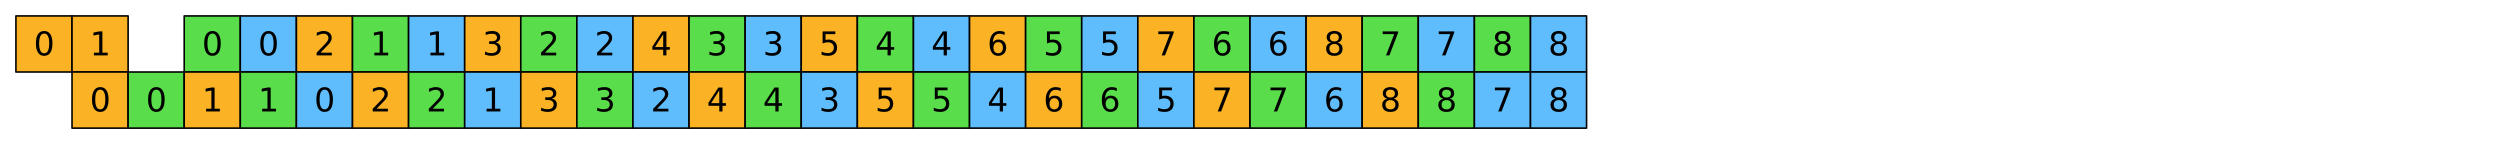 <?xml version="1.0" encoding="utf-8" standalone="no"?>
<!DOCTYPE svg PUBLIC "-//W3C//DTD SVG 1.1//EN"
  "http://www.w3.org/Graphics/SVG/1.1/DTD/svg11.dtd">
<svg xmlns:xlink="http://www.w3.org/1999/xlink" width="1130.4pt" height="65.127pt" viewBox="0 0 1130.4 65.127" xmlns="http://www.w3.org/2000/svg" version="1.1">
 <defs>
  <style type="text/css">*{stroke-linejoin: round; stroke-linecap: butt}</style>
 </defs>
 <g id="figure_1">
  <g id="patch_1">
   <path d="M 0 65.127 
L 1130.4 65.127 
L 1130.4 0 
L 0 0 
z
" style="fill: #ffffff"/>
  </g>
  <g id="axes_1">
   <g id="PatchCollection_1">
    <path d="M 7.2 32.564 
L 32.564 32.564 
L 32.564 7.2 
L 7.2 7.2 
z
" clip-path="url(#pe1a58ebb81)" style="fill: #fcb225; stroke: #000000; stroke-width: 0.727"/>
    <path d="M 32.564 32.564 
L 57.927 32.564 
L 57.927 7.2 
L 32.564 7.2 
z
" clip-path="url(#pe1a58ebb81)" style="fill: #fcb225; stroke: #000000; stroke-width: 0.727"/>
    <path d="M 83.291 32.564 
L 108.655 32.564 
L 108.655 7.2 
L 83.291 7.2 
z
" clip-path="url(#pe1a58ebb81)" style="fill: #5add4a; stroke: #000000; stroke-width: 0.727"/>
    <path d="M 108.655 32.564 
L 134.018 32.564 
L 134.018 7.2 
L 108.655 7.2 
z
" clip-path="url(#pe1a58ebb81)" style="fill: #60bdfd; stroke: #000000; stroke-width: 0.727"/>
    <path d="M 134.018 32.564 
L 159.382 32.564 
L 159.382 7.2 
L 134.018 7.2 
z
" clip-path="url(#pe1a58ebb81)" style="fill: #fcb225; stroke: #000000; stroke-width: 0.727"/>
    <path d="M 159.382 32.564 
L 184.745 32.564 
L 184.745 7.2 
L 159.382 7.2 
z
" clip-path="url(#pe1a58ebb81)" style="fill: #5add4a; stroke: #000000; stroke-width: 0.727"/>
    <path d="M 184.745 32.564 
L 210.109 32.564 
L 210.109 7.2 
L 184.745 7.2 
z
" clip-path="url(#pe1a58ebb81)" style="fill: #60bdfd; stroke: #000000; stroke-width: 0.727"/>
    <path d="M 210.109 32.564 
L 235.473 32.564 
L 235.473 7.2 
L 210.109 7.2 
z
" clip-path="url(#pe1a58ebb81)" style="fill: #fcb225; stroke: #000000; stroke-width: 0.727"/>
    <path d="M 235.473 32.564 
L 260.836 32.564 
L 260.836 7.2 
L 235.473 7.2 
z
" clip-path="url(#pe1a58ebb81)" style="fill: #5add4a; stroke: #000000; stroke-width: 0.727"/>
    <path d="M 260.836 32.564 
L 286.2 32.564 
L 286.2 7.2 
L 260.836 7.2 
z
" clip-path="url(#pe1a58ebb81)" style="fill: #60bdfd; stroke: #000000; stroke-width: 0.727"/>
    <path d="M 286.2 32.564 
L 311.564 32.564 
L 311.564 7.2 
L 286.2 7.2 
z
" clip-path="url(#pe1a58ebb81)" style="fill: #fcb225; stroke: #000000; stroke-width: 0.727"/>
    <path d="M 311.564 32.564 
L 336.927 32.564 
L 336.927 7.2 
L 311.564 7.2 
z
" clip-path="url(#pe1a58ebb81)" style="fill: #5add4a; stroke: #000000; stroke-width: 0.727"/>
    <path d="M 336.927 32.564 
L 362.291 32.564 
L 362.291 7.2 
L 336.927 7.2 
z
" clip-path="url(#pe1a58ebb81)" style="fill: #60bdfd; stroke: #000000; stroke-width: 0.727"/>
    <path d="M 362.291 32.564 
L 387.655 32.564 
L 387.655 7.2 
L 362.291 7.2 
z
" clip-path="url(#pe1a58ebb81)" style="fill: #fcb225; stroke: #000000; stroke-width: 0.727"/>
    <path d="M 387.655 32.564 
L 413.018 32.564 
L 413.018 7.2 
L 387.655 7.2 
z
" clip-path="url(#pe1a58ebb81)" style="fill: #5add4a; stroke: #000000; stroke-width: 0.727"/>
    <path d="M 413.018 32.564 
L 438.382 32.564 
L 438.382 7.2 
L 413.018 7.2 
z
" clip-path="url(#pe1a58ebb81)" style="fill: #60bdfd; stroke: #000000; stroke-width: 0.727"/>
    <path d="M 438.382 32.564 
L 463.745 32.564 
L 463.745 7.2 
L 438.382 7.2 
z
" clip-path="url(#pe1a58ebb81)" style="fill: #fcb225; stroke: #000000; stroke-width: 0.727"/>
    <path d="M 463.745 32.564 
L 489.109 32.564 
L 489.109 7.2 
L 463.745 7.2 
z
" clip-path="url(#pe1a58ebb81)" style="fill: #5add4a; stroke: #000000; stroke-width: 0.727"/>
    <path d="M 489.109 32.564 
L 514.473 32.564 
L 514.473 7.2 
L 489.109 7.2 
z
" clip-path="url(#pe1a58ebb81)" style="fill: #60bdfd; stroke: #000000; stroke-width: 0.727"/>
    <path d="M 514.473 32.564 
L 539.836 32.564 
L 539.836 7.2 
L 514.473 7.2 
z
" clip-path="url(#pe1a58ebb81)" style="fill: #fcb225; stroke: #000000; stroke-width: 0.727"/>
    <path d="M 539.836 32.564 
L 565.2 32.564 
L 565.2 7.2 
L 539.836 7.2 
z
" clip-path="url(#pe1a58ebb81)" style="fill: #5add4a; stroke: #000000; stroke-width: 0.727"/>
    <path d="M 565.2 32.564 
L 590.564 32.564 
L 590.564 7.2 
L 565.2 7.2 
z
" clip-path="url(#pe1a58ebb81)" style="fill: #60bdfd; stroke: #000000; stroke-width: 0.727"/>
    <path d="M 590.564 32.564 
L 615.927 32.564 
L 615.927 7.2 
L 590.564 7.2 
z
" clip-path="url(#pe1a58ebb81)" style="fill: #fcb225; stroke: #000000; stroke-width: 0.727"/>
    <path d="M 615.927 32.564 
L 641.291 32.564 
L 641.291 7.2 
L 615.927 7.2 
z
" clip-path="url(#pe1a58ebb81)" style="fill: #5add4a; stroke: #000000; stroke-width: 0.727"/>
    <path d="M 641.291 32.564 
L 666.655 32.564 
L 666.655 7.2 
L 641.291 7.2 
z
" clip-path="url(#pe1a58ebb81)" style="fill: #60bdfd; stroke: #000000; stroke-width: 0.727"/>
    <path d="M 666.655 32.564 
L 692.018 32.564 
L 692.018 7.2 
L 666.655 7.2 
z
" clip-path="url(#pe1a58ebb81)" style="fill: #5add4a; stroke: #000000; stroke-width: 0.727"/>
    <path d="M 692.018 32.564 
L 717.382 32.564 
L 717.382 7.2 
L 692.018 7.2 
z
" clip-path="url(#pe1a58ebb81)" style="fill: #60bdfd; stroke: #000000; stroke-width: 0.727"/>
    <path d="M 32.564 57.927 
L 57.927 57.927 
L 57.927 32.564 
L 32.564 32.564 
z
" clip-path="url(#pe1a58ebb81)" style="fill: #fcb225; stroke: #000000; stroke-width: 0.727"/>
    <path d="M 57.927 57.927 
L 83.291 57.927 
L 83.291 32.564 
L 57.927 32.564 
z
" clip-path="url(#pe1a58ebb81)" style="fill: #5add4a; stroke: #000000; stroke-width: 0.727"/>
    <path d="M 83.291 57.927 
L 108.655 57.927 
L 108.655 32.564 
L 83.291 32.564 
z
" clip-path="url(#pe1a58ebb81)" style="fill: #fcb225; stroke: #000000; stroke-width: 0.727"/>
    <path d="M 108.655 57.927 
L 134.018 57.927 
L 134.018 32.564 
L 108.655 32.564 
z
" clip-path="url(#pe1a58ebb81)" style="fill: #5add4a; stroke: #000000; stroke-width: 0.727"/>
    <path d="M 134.018 57.927 
L 159.382 57.927 
L 159.382 32.564 
L 134.018 32.564 
z
" clip-path="url(#pe1a58ebb81)" style="fill: #60bdfd; stroke: #000000; stroke-width: 0.727"/>
    <path d="M 159.382 57.927 
L 184.745 57.927 
L 184.745 32.564 
L 159.382 32.564 
z
" clip-path="url(#pe1a58ebb81)" style="fill: #fcb225; stroke: #000000; stroke-width: 0.727"/>
    <path d="M 184.745 57.927 
L 210.109 57.927 
L 210.109 32.564 
L 184.745 32.564 
z
" clip-path="url(#pe1a58ebb81)" style="fill: #5add4a; stroke: #000000; stroke-width: 0.727"/>
    <path d="M 210.109 57.927 
L 235.473 57.927 
L 235.473 32.564 
L 210.109 32.564 
z
" clip-path="url(#pe1a58ebb81)" style="fill: #60bdfd; stroke: #000000; stroke-width: 0.727"/>
    <path d="M 235.473 57.927 
L 260.836 57.927 
L 260.836 32.564 
L 235.473 32.564 
z
" clip-path="url(#pe1a58ebb81)" style="fill: #fcb225; stroke: #000000; stroke-width: 0.727"/>
    <path d="M 260.836 57.927 
L 286.2 57.927 
L 286.2 32.564 
L 260.836 32.564 
z
" clip-path="url(#pe1a58ebb81)" style="fill: #5add4a; stroke: #000000; stroke-width: 0.727"/>
    <path d="M 286.2 57.927 
L 311.564 57.927 
L 311.564 32.564 
L 286.2 32.564 
z
" clip-path="url(#pe1a58ebb81)" style="fill: #60bdfd; stroke: #000000; stroke-width: 0.727"/>
    <path d="M 311.564 57.927 
L 336.927 57.927 
L 336.927 32.564 
L 311.564 32.564 
z
" clip-path="url(#pe1a58ebb81)" style="fill: #fcb225; stroke: #000000; stroke-width: 0.727"/>
    <path d="M 336.927 57.927 
L 362.291 57.927 
L 362.291 32.564 
L 336.927 32.564 
z
" clip-path="url(#pe1a58ebb81)" style="fill: #5add4a; stroke: #000000; stroke-width: 0.727"/>
    <path d="M 362.291 57.927 
L 387.655 57.927 
L 387.655 32.564 
L 362.291 32.564 
z
" clip-path="url(#pe1a58ebb81)" style="fill: #60bdfd; stroke: #000000; stroke-width: 0.727"/>
    <path d="M 387.655 57.927 
L 413.018 57.927 
L 413.018 32.564 
L 387.655 32.564 
z
" clip-path="url(#pe1a58ebb81)" style="fill: #fcb225; stroke: #000000; stroke-width: 0.727"/>
    <path d="M 413.018 57.927 
L 438.382 57.927 
L 438.382 32.564 
L 413.018 32.564 
z
" clip-path="url(#pe1a58ebb81)" style="fill: #5add4a; stroke: #000000; stroke-width: 0.727"/>
    <path d="M 438.382 57.927 
L 463.745 57.927 
L 463.745 32.564 
L 438.382 32.564 
z
" clip-path="url(#pe1a58ebb81)" style="fill: #60bdfd; stroke: #000000; stroke-width: 0.727"/>
    <path d="M 463.745 57.927 
L 489.109 57.927 
L 489.109 32.564 
L 463.745 32.564 
z
" clip-path="url(#pe1a58ebb81)" style="fill: #fcb225; stroke: #000000; stroke-width: 0.727"/>
    <path d="M 489.109 57.927 
L 514.473 57.927 
L 514.473 32.564 
L 489.109 32.564 
z
" clip-path="url(#pe1a58ebb81)" style="fill: #5add4a; stroke: #000000; stroke-width: 0.727"/>
    <path d="M 514.473 57.927 
L 539.836 57.927 
L 539.836 32.564 
L 514.473 32.564 
z
" clip-path="url(#pe1a58ebb81)" style="fill: #60bdfd; stroke: #000000; stroke-width: 0.727"/>
    <path d="M 539.836 57.927 
L 565.2 57.927 
L 565.2 32.564 
L 539.836 32.564 
z
" clip-path="url(#pe1a58ebb81)" style="fill: #fcb225; stroke: #000000; stroke-width: 0.727"/>
    <path d="M 565.2 57.927 
L 590.564 57.927 
L 590.564 32.564 
L 565.2 32.564 
z
" clip-path="url(#pe1a58ebb81)" style="fill: #5add4a; stroke: #000000; stroke-width: 0.727"/>
    <path d="M 590.564 57.927 
L 615.927 57.927 
L 615.927 32.564 
L 590.564 32.564 
z
" clip-path="url(#pe1a58ebb81)" style="fill: #60bdfd; stroke: #000000; stroke-width: 0.727"/>
    <path d="M 615.927 57.927 
L 641.291 57.927 
L 641.291 32.564 
L 615.927 32.564 
z
" clip-path="url(#pe1a58ebb81)" style="fill: #fcb225; stroke: #000000; stroke-width: 0.727"/>
    <path d="M 641.291 57.927 
L 666.655 57.927 
L 666.655 32.564 
L 641.291 32.564 
z
" clip-path="url(#pe1a58ebb81)" style="fill: #5add4a; stroke: #000000; stroke-width: 0.727"/>
    <path d="M 666.655 57.927 
L 692.018 57.927 
L 692.018 32.564 
L 666.655 32.564 
z
" clip-path="url(#pe1a58ebb81)" style="fill: #60bdfd; stroke: #000000; stroke-width: 0.727"/>
    <path d="M 692.018 57.927 
L 717.382 57.927 
L 717.382 32.564 
L 692.018 32.564 
z
" clip-path="url(#pe1a58ebb81)" style="fill: #60bdfd; stroke: #000000; stroke-width: 0.727"/>
   </g>
   <g id="text_1">
    <!-- 0 -->
    <g transform="translate(15.255 25.037) scale(0.145 -0.145)">
     <defs>
      <path id="DejaVuSans-30" d="M 2034 4250 
Q 1547 4250 1301 3770 
Q 1056 3291 1056 2328 
Q 1056 1369 1301 889 
Q 1547 409 2034 409 
Q 2525 409 2770 889 
Q 3016 1369 3016 2328 
Q 3016 3291 2770 3770 
Q 2525 4250 2034 4250 
z
M 2034 4750 
Q 2819 4750 3233 4129 
Q 3647 3509 3647 2328 
Q 3647 1150 3233 529 
Q 2819 -91 2034 -91 
Q 1250 -91 836 529 
Q 422 1150 422 2328 
Q 422 3509 836 4129 
Q 1250 4750 2034 4750 
z
" transform="scale(0.016)"/>
     </defs>
     <use xlink:href="#DejaVuSans-30"/>
    </g>
   </g>
   <g id="text_2">
    <!-- 1 -->
    <g transform="translate(40.618 25.037) scale(0.145 -0.145)">
     <defs>
      <path id="DejaVuSans-31" d="M 794 531 
L 1825 531 
L 1825 4091 
L 703 3866 
L 703 4441 
L 1819 4666 
L 2450 4666 
L 2450 531 
L 3481 531 
L 3481 0 
L 794 0 
L 794 531 
z
" transform="scale(0.016)"/>
     </defs>
     <use xlink:href="#DejaVuSans-31"/>
    </g>
   </g>
   <g id="text_3">
    <!-- 0 -->
    <g transform="translate(91.345 25.037) scale(0.145 -0.145)">
     <use xlink:href="#DejaVuSans-30"/>
    </g>
   </g>
   <g id="text_4">
    <!-- 0 -->
    <g transform="translate(116.709 25.037) scale(0.145 -0.145)">
     <use xlink:href="#DejaVuSans-30"/>
    </g>
   </g>
   <g id="text_5">
    <!-- 2 -->
    <g transform="translate(142.073 25.037) scale(0.145 -0.145)">
     <defs>
      <path id="DejaVuSans-32" d="M 1228 531 
L 3431 531 
L 3431 0 
L 469 0 
L 469 531 
Q 828 903 1448 1529 
Q 2069 2156 2228 2338 
Q 2531 2678 2651 2914 
Q 2772 3150 2772 3378 
Q 2772 3750 2511 3984 
Q 2250 4219 1831 4219 
Q 1534 4219 1204 4116 
Q 875 4013 500 3803 
L 500 4441 
Q 881 4594 1212 4672 
Q 1544 4750 1819 4750 
Q 2544 4750 2975 4387 
Q 3406 4025 3406 3419 
Q 3406 3131 3298 2873 
Q 3191 2616 2906 2266 
Q 2828 2175 2409 1742 
Q 1991 1309 1228 531 
z
" transform="scale(0.016)"/>
     </defs>
     <use xlink:href="#DejaVuSans-32"/>
    </g>
   </g>
   <g id="text_6">
    <!-- 1 -->
    <g transform="translate(167.436 25.037) scale(0.145 -0.145)">
     <use xlink:href="#DejaVuSans-31"/>
    </g>
   </g>
   <g id="text_7">
    <!-- 1 -->
    <g transform="translate(192.8 25.037) scale(0.145 -0.145)">
     <use xlink:href="#DejaVuSans-31"/>
    </g>
   </g>
   <g id="text_8">
    <!-- 3 -->
    <g transform="translate(218.164 25.037) scale(0.145 -0.145)">
     <defs>
      <path id="DejaVuSans-33" d="M 2597 2516 
Q 3050 2419 3304 2112 
Q 3559 1806 3559 1356 
Q 3559 666 3084 287 
Q 2609 -91 1734 -91 
Q 1441 -91 1130 -33 
Q 819 25 488 141 
L 488 750 
Q 750 597 1062 519 
Q 1375 441 1716 441 
Q 2309 441 2620 675 
Q 2931 909 2931 1356 
Q 2931 1769 2642 2001 
Q 2353 2234 1838 2234 
L 1294 2234 
L 1294 2753 
L 1863 2753 
Q 2328 2753 2575 2939 
Q 2822 3125 2822 3475 
Q 2822 3834 2567 4026 
Q 2313 4219 1838 4219 
Q 1578 4219 1281 4162 
Q 984 4106 628 3988 
L 628 4550 
Q 988 4650 1302 4700 
Q 1616 4750 1894 4750 
Q 2613 4750 3031 4423 
Q 3450 4097 3450 3541 
Q 3450 3153 3228 2886 
Q 3006 2619 2597 2516 
z
" transform="scale(0.016)"/>
     </defs>
     <use xlink:href="#DejaVuSans-33"/>
    </g>
   </g>
   <g id="text_9">
    <!-- 2 -->
    <g transform="translate(243.527 25.037) scale(0.145 -0.145)">
     <use xlink:href="#DejaVuSans-32"/>
    </g>
   </g>
   <g id="text_10">
    <!-- 2 -->
    <g transform="translate(268.891 25.037) scale(0.145 -0.145)">
     <use xlink:href="#DejaVuSans-32"/>
    </g>
   </g>
   <g id="text_11">
    <!-- 4 -->
    <g transform="translate(294.255 25.037) scale(0.145 -0.145)">
     <defs>
      <path id="DejaVuSans-34" d="M 2419 4116 
L 825 1625 
L 2419 1625 
L 2419 4116 
z
M 2253 4666 
L 3047 4666 
L 3047 1625 
L 3713 1625 
L 3713 1100 
L 3047 1100 
L 3047 0 
L 2419 0 
L 2419 1100 
L 313 1100 
L 313 1709 
L 2253 4666 
z
" transform="scale(0.016)"/>
     </defs>
     <use xlink:href="#DejaVuSans-34"/>
    </g>
   </g>
   <g id="text_12">
    <!-- 3 -->
    <g transform="translate(319.618 25.037) scale(0.145 -0.145)">
     <use xlink:href="#DejaVuSans-33"/>
    </g>
   </g>
   <g id="text_13">
    <!-- 3 -->
    <g transform="translate(344.982 25.037) scale(0.145 -0.145)">
     <use xlink:href="#DejaVuSans-33"/>
    </g>
   </g>
   <g id="text_14">
    <!-- 5 -->
    <g transform="translate(370.345 25.037) scale(0.145 -0.145)">
     <defs>
      <path id="DejaVuSans-35" d="M 691 4666 
L 3169 4666 
L 3169 4134 
L 1269 4134 
L 1269 2991 
Q 1406 3038 1543 3061 
Q 1681 3084 1819 3084 
Q 2600 3084 3056 2656 
Q 3513 2228 3513 1497 
Q 3513 744 3044 326 
Q 2575 -91 1722 -91 
Q 1428 -91 1123 -41 
Q 819 9 494 109 
L 494 744 
Q 775 591 1075 516 
Q 1375 441 1709 441 
Q 2250 441 2565 725 
Q 2881 1009 2881 1497 
Q 2881 1984 2565 2268 
Q 2250 2553 1709 2553 
Q 1456 2553 1204 2497 
Q 953 2441 691 2322 
L 691 4666 
z
" transform="scale(0.016)"/>
     </defs>
     <use xlink:href="#DejaVuSans-35"/>
    </g>
   </g>
   <g id="text_15">
    <!-- 4 -->
    <g transform="translate(395.709 25.037) scale(0.145 -0.145)">
     <use xlink:href="#DejaVuSans-34"/>
    </g>
   </g>
   <g id="text_16">
    <!-- 4 -->
    <g transform="translate(421.073 25.037) scale(0.145 -0.145)">
     <use xlink:href="#DejaVuSans-34"/>
    </g>
   </g>
   <g id="text_17">
    <!-- 6 -->
    <g transform="translate(446.436 25.037) scale(0.145 -0.145)">
     <defs>
      <path id="DejaVuSans-36" d="M 2113 2584 
Q 1688 2584 1439 2293 
Q 1191 2003 1191 1497 
Q 1191 994 1439 701 
Q 1688 409 2113 409 
Q 2538 409 2786 701 
Q 3034 994 3034 1497 
Q 3034 2003 2786 2293 
Q 2538 2584 2113 2584 
z
M 3366 4563 
L 3366 3988 
Q 3128 4100 2886 4159 
Q 2644 4219 2406 4219 
Q 1781 4219 1451 3797 
Q 1122 3375 1075 2522 
Q 1259 2794 1537 2939 
Q 1816 3084 2150 3084 
Q 2853 3084 3261 2657 
Q 3669 2231 3669 1497 
Q 3669 778 3244 343 
Q 2819 -91 2113 -91 
Q 1303 -91 875 529 
Q 447 1150 447 2328 
Q 447 3434 972 4092 
Q 1497 4750 2381 4750 
Q 2619 4750 2861 4703 
Q 3103 4656 3366 4563 
z
" transform="scale(0.016)"/>
     </defs>
     <use xlink:href="#DejaVuSans-36"/>
    </g>
   </g>
   <g id="text_18">
    <!-- 5 -->
    <g transform="translate(471.8 25.037) scale(0.145 -0.145)">
     <use xlink:href="#DejaVuSans-35"/>
    </g>
   </g>
   <g id="text_19">
    <!-- 5 -->
    <g transform="translate(497.164 25.037) scale(0.145 -0.145)">
     <use xlink:href="#DejaVuSans-35"/>
    </g>
   </g>
   <g id="text_20">
    <!-- 7 -->
    <g transform="translate(522.527 25.037) scale(0.145 -0.145)">
     <defs>
      <path id="DejaVuSans-37" d="M 525 4666 
L 3525 4666 
L 3525 4397 
L 1831 0 
L 1172 0 
L 2766 4134 
L 525 4134 
L 525 4666 
z
" transform="scale(0.016)"/>
     </defs>
     <use xlink:href="#DejaVuSans-37"/>
    </g>
   </g>
   <g id="text_21">
    <!-- 6 -->
    <g transform="translate(547.891 25.037) scale(0.145 -0.145)">
     <use xlink:href="#DejaVuSans-36"/>
    </g>
   </g>
   <g id="text_22">
    <!-- 6 -->
    <g transform="translate(573.255 25.037) scale(0.145 -0.145)">
     <use xlink:href="#DejaVuSans-36"/>
    </g>
   </g>
   <g id="text_23">
    <!-- 8 -->
    <g transform="translate(598.618 25.037) scale(0.145 -0.145)">
     <defs>
      <path id="DejaVuSans-38" d="M 2034 2216 
Q 1584 2216 1326 1975 
Q 1069 1734 1069 1313 
Q 1069 891 1326 650 
Q 1584 409 2034 409 
Q 2484 409 2743 651 
Q 3003 894 3003 1313 
Q 3003 1734 2745 1975 
Q 2488 2216 2034 2216 
z
M 1403 2484 
Q 997 2584 770 2862 
Q 544 3141 544 3541 
Q 544 4100 942 4425 
Q 1341 4750 2034 4750 
Q 2731 4750 3128 4425 
Q 3525 4100 3525 3541 
Q 3525 3141 3298 2862 
Q 3072 2584 2669 2484 
Q 3125 2378 3379 2068 
Q 3634 1759 3634 1313 
Q 3634 634 3220 271 
Q 2806 -91 2034 -91 
Q 1263 -91 848 271 
Q 434 634 434 1313 
Q 434 1759 690 2068 
Q 947 2378 1403 2484 
z
M 1172 3481 
Q 1172 3119 1398 2916 
Q 1625 2713 2034 2713 
Q 2441 2713 2670 2916 
Q 2900 3119 2900 3481 
Q 2900 3844 2670 4047 
Q 2441 4250 2034 4250 
Q 1625 4250 1398 4047 
Q 1172 3844 1172 3481 
z
" transform="scale(0.016)"/>
     </defs>
     <use xlink:href="#DejaVuSans-38"/>
    </g>
   </g>
   <g id="text_24">
    <!-- 7 -->
    <g transform="translate(623.982 25.037) scale(0.145 -0.145)">
     <use xlink:href="#DejaVuSans-37"/>
    </g>
   </g>
   <g id="text_25">
    <!-- 7 -->
    <g transform="translate(649.345 25.037) scale(0.145 -0.145)">
     <use xlink:href="#DejaVuSans-37"/>
    </g>
   </g>
   <g id="text_26">
    <!-- 8 -->
    <g transform="translate(674.709 25.037) scale(0.145 -0.145)">
     <use xlink:href="#DejaVuSans-38"/>
    </g>
   </g>
   <g id="text_27">
    <!-- 8 -->
    <g transform="translate(700.073 25.037) scale(0.145 -0.145)">
     <use xlink:href="#DejaVuSans-38"/>
    </g>
   </g>
   <g id="text_28">
    <!-- 0 -->
    <g transform="translate(40.618 50.4) scale(0.145 -0.145)">
     <use xlink:href="#DejaVuSans-30"/>
    </g>
   </g>
   <g id="text_29">
    <!-- 0 -->
    <g transform="translate(65.982 50.4) scale(0.145 -0.145)">
     <use xlink:href="#DejaVuSans-30"/>
    </g>
   </g>
   <g id="text_30">
    <!-- 1 -->
    <g transform="translate(91.345 50.4) scale(0.145 -0.145)">
     <use xlink:href="#DejaVuSans-31"/>
    </g>
   </g>
   <g id="text_31">
    <!-- 1 -->
    <g transform="translate(116.709 50.4) scale(0.145 -0.145)">
     <use xlink:href="#DejaVuSans-31"/>
    </g>
   </g>
   <g id="text_32">
    <!-- 0 -->
    <g transform="translate(142.073 50.4) scale(0.145 -0.145)">
     <use xlink:href="#DejaVuSans-30"/>
    </g>
   </g>
   <g id="text_33">
    <!-- 2 -->
    <g transform="translate(167.436 50.4) scale(0.145 -0.145)">
     <use xlink:href="#DejaVuSans-32"/>
    </g>
   </g>
   <g id="text_34">
    <!-- 2 -->
    <g transform="translate(192.8 50.4) scale(0.145 -0.145)">
     <use xlink:href="#DejaVuSans-32"/>
    </g>
   </g>
   <g id="text_35">
    <!-- 1 -->
    <g transform="translate(218.164 50.4) scale(0.145 -0.145)">
     <use xlink:href="#DejaVuSans-31"/>
    </g>
   </g>
   <g id="text_36">
    <!-- 3 -->
    <g transform="translate(243.527 50.4) scale(0.145 -0.145)">
     <use xlink:href="#DejaVuSans-33"/>
    </g>
   </g>
   <g id="text_37">
    <!-- 3 -->
    <g transform="translate(268.891 50.4) scale(0.145 -0.145)">
     <use xlink:href="#DejaVuSans-33"/>
    </g>
   </g>
   <g id="text_38">
    <!-- 2 -->
    <g transform="translate(294.255 50.4) scale(0.145 -0.145)">
     <use xlink:href="#DejaVuSans-32"/>
    </g>
   </g>
   <g id="text_39">
    <!-- 4 -->
    <g transform="translate(319.618 50.4) scale(0.145 -0.145)">
     <use xlink:href="#DejaVuSans-34"/>
    </g>
   </g>
   <g id="text_40">
    <!-- 4 -->
    <g transform="translate(344.982 50.4) scale(0.145 -0.145)">
     <use xlink:href="#DejaVuSans-34"/>
    </g>
   </g>
   <g id="text_41">
    <!-- 3 -->
    <g transform="translate(370.345 50.4) scale(0.145 -0.145)">
     <use xlink:href="#DejaVuSans-33"/>
    </g>
   </g>
   <g id="text_42">
    <!-- 5 -->
    <g transform="translate(395.709 50.4) scale(0.145 -0.145)">
     <use xlink:href="#DejaVuSans-35"/>
    </g>
   </g>
   <g id="text_43">
    <!-- 5 -->
    <g transform="translate(421.073 50.4) scale(0.145 -0.145)">
     <use xlink:href="#DejaVuSans-35"/>
    </g>
   </g>
   <g id="text_44">
    <!-- 4 -->
    <g transform="translate(446.436 50.4) scale(0.145 -0.145)">
     <use xlink:href="#DejaVuSans-34"/>
    </g>
   </g>
   <g id="text_45">
    <!-- 6 -->
    <g transform="translate(471.8 50.4) scale(0.145 -0.145)">
     <use xlink:href="#DejaVuSans-36"/>
    </g>
   </g>
   <g id="text_46">
    <!-- 6 -->
    <g transform="translate(497.164 50.4) scale(0.145 -0.145)">
     <use xlink:href="#DejaVuSans-36"/>
    </g>
   </g>
   <g id="text_47">
    <!-- 5 -->
    <g transform="translate(522.527 50.4) scale(0.145 -0.145)">
     <use xlink:href="#DejaVuSans-35"/>
    </g>
   </g>
   <g id="text_48">
    <!-- 7 -->
    <g transform="translate(547.891 50.4) scale(0.145 -0.145)">
     <use xlink:href="#DejaVuSans-37"/>
    </g>
   </g>
   <g id="text_49">
    <!-- 7 -->
    <g transform="translate(573.255 50.4) scale(0.145 -0.145)">
     <use xlink:href="#DejaVuSans-37"/>
    </g>
   </g>
   <g id="text_50">
    <!-- 6 -->
    <g transform="translate(598.618 50.4) scale(0.145 -0.145)">
     <use xlink:href="#DejaVuSans-36"/>
    </g>
   </g>
   <g id="text_51">
    <!-- 8 -->
    <g transform="translate(623.982 50.4) scale(0.145 -0.145)">
     <use xlink:href="#DejaVuSans-38"/>
    </g>
   </g>
   <g id="text_52">
    <!-- 8 -->
    <g transform="translate(649.345 50.4) scale(0.145 -0.145)">
     <use xlink:href="#DejaVuSans-38"/>
    </g>
   </g>
   <g id="text_53">
    <!-- 7 -->
    <g transform="translate(674.709 50.4) scale(0.145 -0.145)">
     <use xlink:href="#DejaVuSans-37"/>
    </g>
   </g>
   <g id="text_54">
    <!-- 8 -->
    <g transform="translate(700.073 50.4) scale(0.145 -0.145)">
     <use xlink:href="#DejaVuSans-38"/>
    </g>
   </g>
  </g>
 </g>
 <defs>
  <clipPath id="pe1a58ebb81">
   <rect x="7.2" y="7.2" width="1116" height="50.727"/>
  </clipPath>
 </defs>
</svg>
